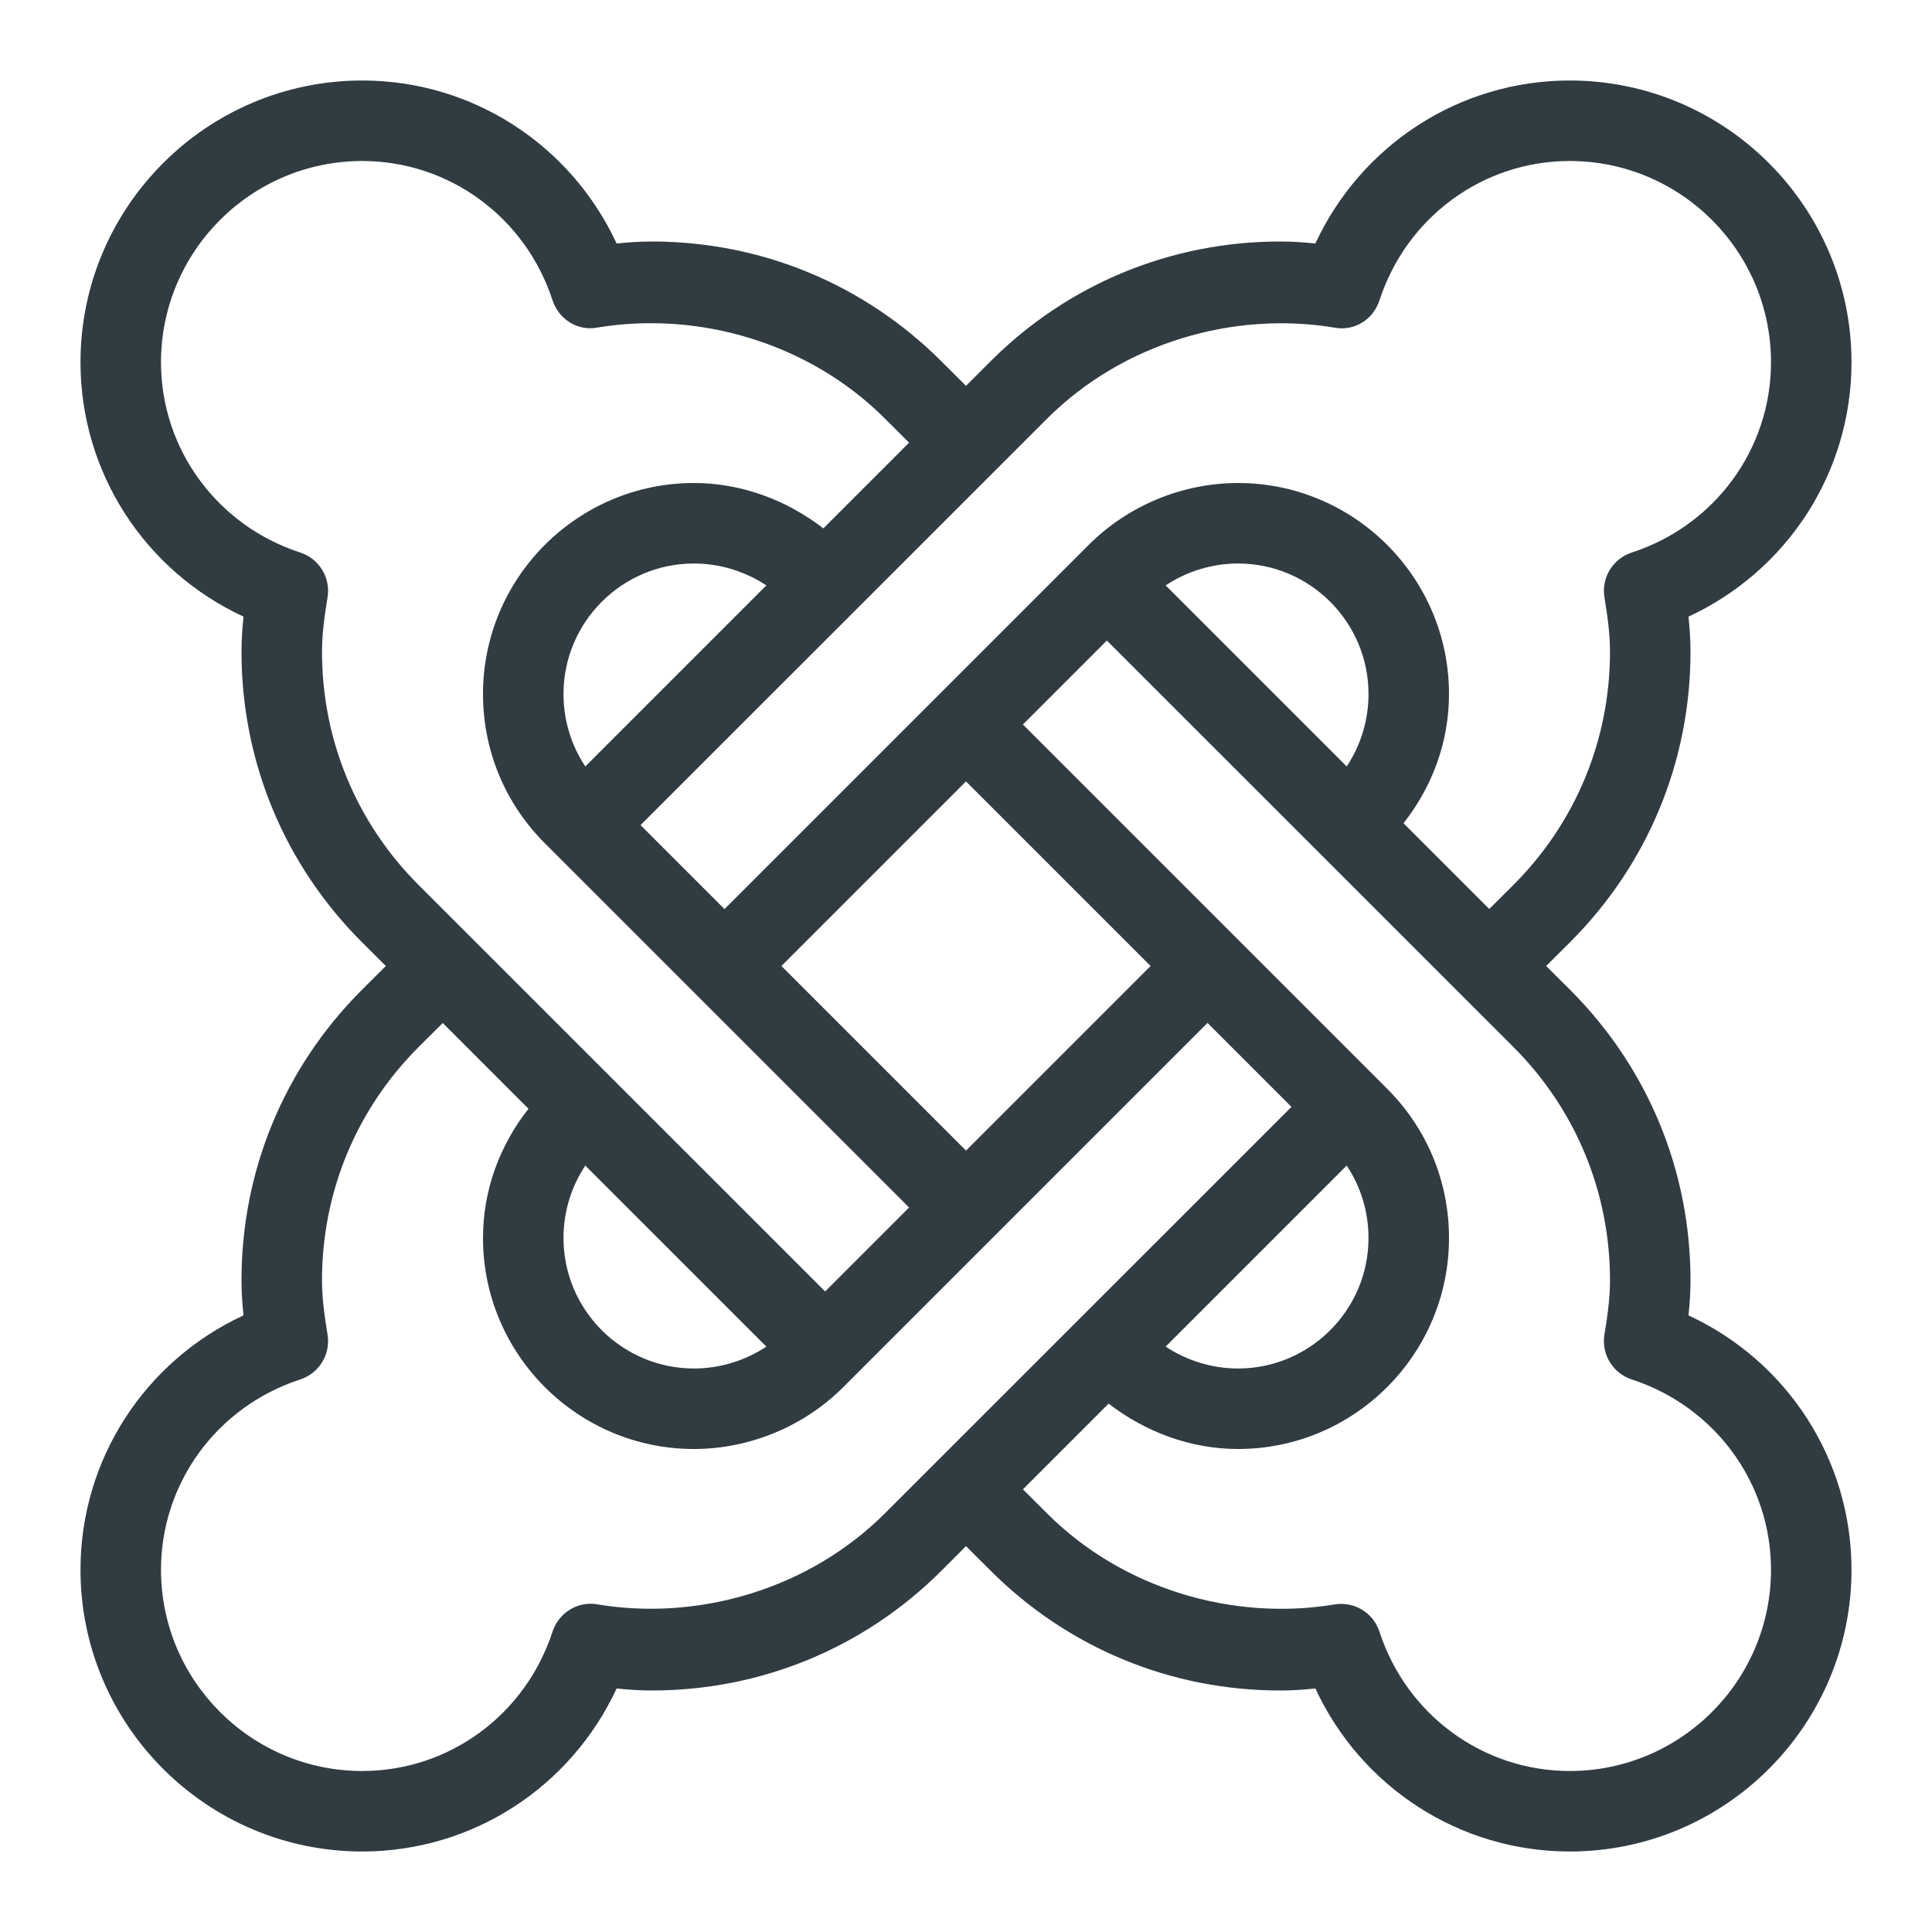 <?xml version="1.0" encoding="iso-8859-1"?>
<!-- Generator: Adobe Illustrator 21.0.0, SVG Export Plug-In . SVG Version: 6.00 Build 0)  -->
<svg version="1.1" id="Layer_1" xmlns="http://www.w3.org/2000/svg" xmlns:xlink="http://www.w3.org/1999/xlink" x="0px" y="0px"
	 viewBox="0 0 24 24" enable-background="new 0 0 24 24" xml:space="preserve">
<path fill="#303C42" d="M20.975,16.34C20.99,16.199,21,16.053,21,15.904
	c0-1.361-0.53-2.641-1.492-3.604L19.207,12l0.301-0.3
	C20.47,10.737,21,9.457,21,8.096c0-0.149-0.01-0.295-0.025-0.436
	C22.201,7.092,23,5.87,23,4.5C23,2.57,21.43,1,19.5,1c-1.369,0-2.591,0.799-3.16,2.025
	C16.199,3.01,16.054,3,15.904,3c-1.361,0-2.642,0.53-3.604,1.493L12,4.793
	l-0.301-0.3C10.737,3.53,9.457,3,8.096,3C7.946,3,7.801,3.01,7.66,3.025
	C7.091,1.799,5.869,1,4.5,1C2.57,1,1,2.57,1,4.5c0,1.37,0.799,2.592,2.025,3.16
	C3.01,7.801,3,7.947,3,8.096c0,1.361,0.53,2.641,1.492,3.604L4.793,12
	l-0.301,0.3C3.53,13.263,3,14.543,3,15.904c0,0.149,0.01,0.295,0.025,0.436
	C1.799,16.908,1,18.13,1,19.5C1,21.43,2.57,23,4.5,23c1.369,0,2.591-0.799,3.16-2.025
	C7.801,20.99,7.946,21,8.096,21c1.361,0,2.642-0.53,3.604-1.493L12,19.207
	l0.301,0.3C13.263,20.47,14.543,21,15.904,21c0.149,0,0.295-0.01,0.436-0.025
	C16.909,22.201,18.131,23,19.5,23c1.93,0,3.5-1.57,3.5-3.5
	C23,18.13,22.201,16.908,20.975,16.34z M13.008,5.2
	c0.937-0.936,2.309-1.34,3.57-1.13c0.251,0.047,0.481-0.104,0.558-0.338
	C17.473,2.696,18.423,2,19.5,2C20.879,2,22,3.122,22,4.5c0,1.077-0.695,2.027-1.73,2.364
	c-0.235,0.077-0.379,0.313-0.339,0.557C19.967,7.643,20,7.865,20,8.096
	c0,1.094-0.426,2.123-1.199,2.896l-0.301,0.3l-1.065-1.065
	C17.795,9.769,18,9.213,18,8.621C18,7.176,16.824,6,15.379,6
	c-0.69,0-1.366,0.28-1.854,0.768L9,11.293L7.957,10.25L13.008,5.2z M16.729,9.521
	l-2.249-2.249C14.744,7.097,15.059,7,15.379,7C16.272,7,17,7.727,17,8.621
	C17,8.946,16.905,9.257,16.729,9.521z M9.707,12L12,9.707L14.293,12L12,14.293L9.707,12z
	 M7,8.621C7,7.727,7.728,7,8.621,7c0.32,0,0.635,0.097,0.899,0.272L7.271,9.521
	C7.095,9.257,7,8.946,7,8.621z M4,8.096c0-0.231,0.033-0.454,0.069-0.675
	C4.109,7.178,3.966,6.941,3.73,6.864C2.695,6.527,2,5.577,2,4.5C2,3.122,3.121,2,4.5,2
	c1.077,0,2.027,0.696,2.364,1.731C6.941,3.965,7.175,4.116,7.422,4.069
	c1.263-0.21,2.634,0.194,3.57,1.13l0.301,0.3l-1.065,1.065
	C9.77,6.209,9.204,6,8.621,6C7.176,6,6,7.176,6,8.621
	c0,0.7,0.272,1.358,0.768,1.854L11.293,15L10.25,16.043l-5.051-5.05
	C4.426,10.219,4,9.19,4,8.096z M7.271,14.479l2.249,2.249
	C9.256,16.903,8.941,17,8.621,17C7.728,17,7,16.273,7,15.379
	C7,15.054,7.095,14.743,7.271,14.479z M10.992,18.8
	c-0.937,0.936-2.308,1.341-3.57,1.13c-0.246-0.043-0.48,0.104-0.558,0.338
	C6.527,21.304,5.577,22,4.5,22C3.121,22,2,20.878,2,19.5c0-1.077,0.695-2.027,1.73-2.364
	c0.235-0.077,0.379-0.313,0.339-0.557C4.033,16.357,4,16.135,4,15.904
	c0-1.094,0.426-2.123,1.199-2.896l0.301-0.3l1.065,1.065
	C6.205,14.231,6,14.787,6,15.379C6,16.824,7.176,18,8.621,18
	c0.69,0,1.366-0.28,1.854-0.768L15,12.707L16.043,13.75L10.992,18.8z M17,15.379
	C17,16.273,16.272,17,15.379,17c-0.32,0-0.635-0.097-0.899-0.272l2.249-2.249
	C16.905,14.743,17,15.054,17,15.379z M19.5,22c-1.077,0-2.027-0.696-2.364-1.731
	c-0.068-0.208-0.262-0.345-0.476-0.345c-0.026,0-0.055,0.002-0.082,0.007
	c-1.262,0.21-2.634-0.194-3.57-1.13l-0.301-0.3l1.065-1.065
	C14.23,17.791,14.796,18,15.379,18C16.824,18,18,16.824,18,15.379
	c0-0.7-0.272-1.358-0.768-1.854L12.707,9L13.75,7.957l5.051,5.05
	C19.574,13.781,20,14.81,20,15.904c0,0.231-0.033,0.454-0.069,0.675
	c-0.04,0.244,0.104,0.48,0.339,0.557C21.305,17.473,22,18.423,22,19.5
	C22,20.878,20.879,22,19.5,22z"/>
<g>
</g>
<g>
</g>
<g>
</g>
<g>
</g>
<g>
</g>
<g>
</g>
<g>
</g>
<g>
</g>
<g>
</g>
<g>
</g>
<g>
</g>
<g>
</g>
<g>
</g>
<g>
</g>
<g>
</g>
</svg>
